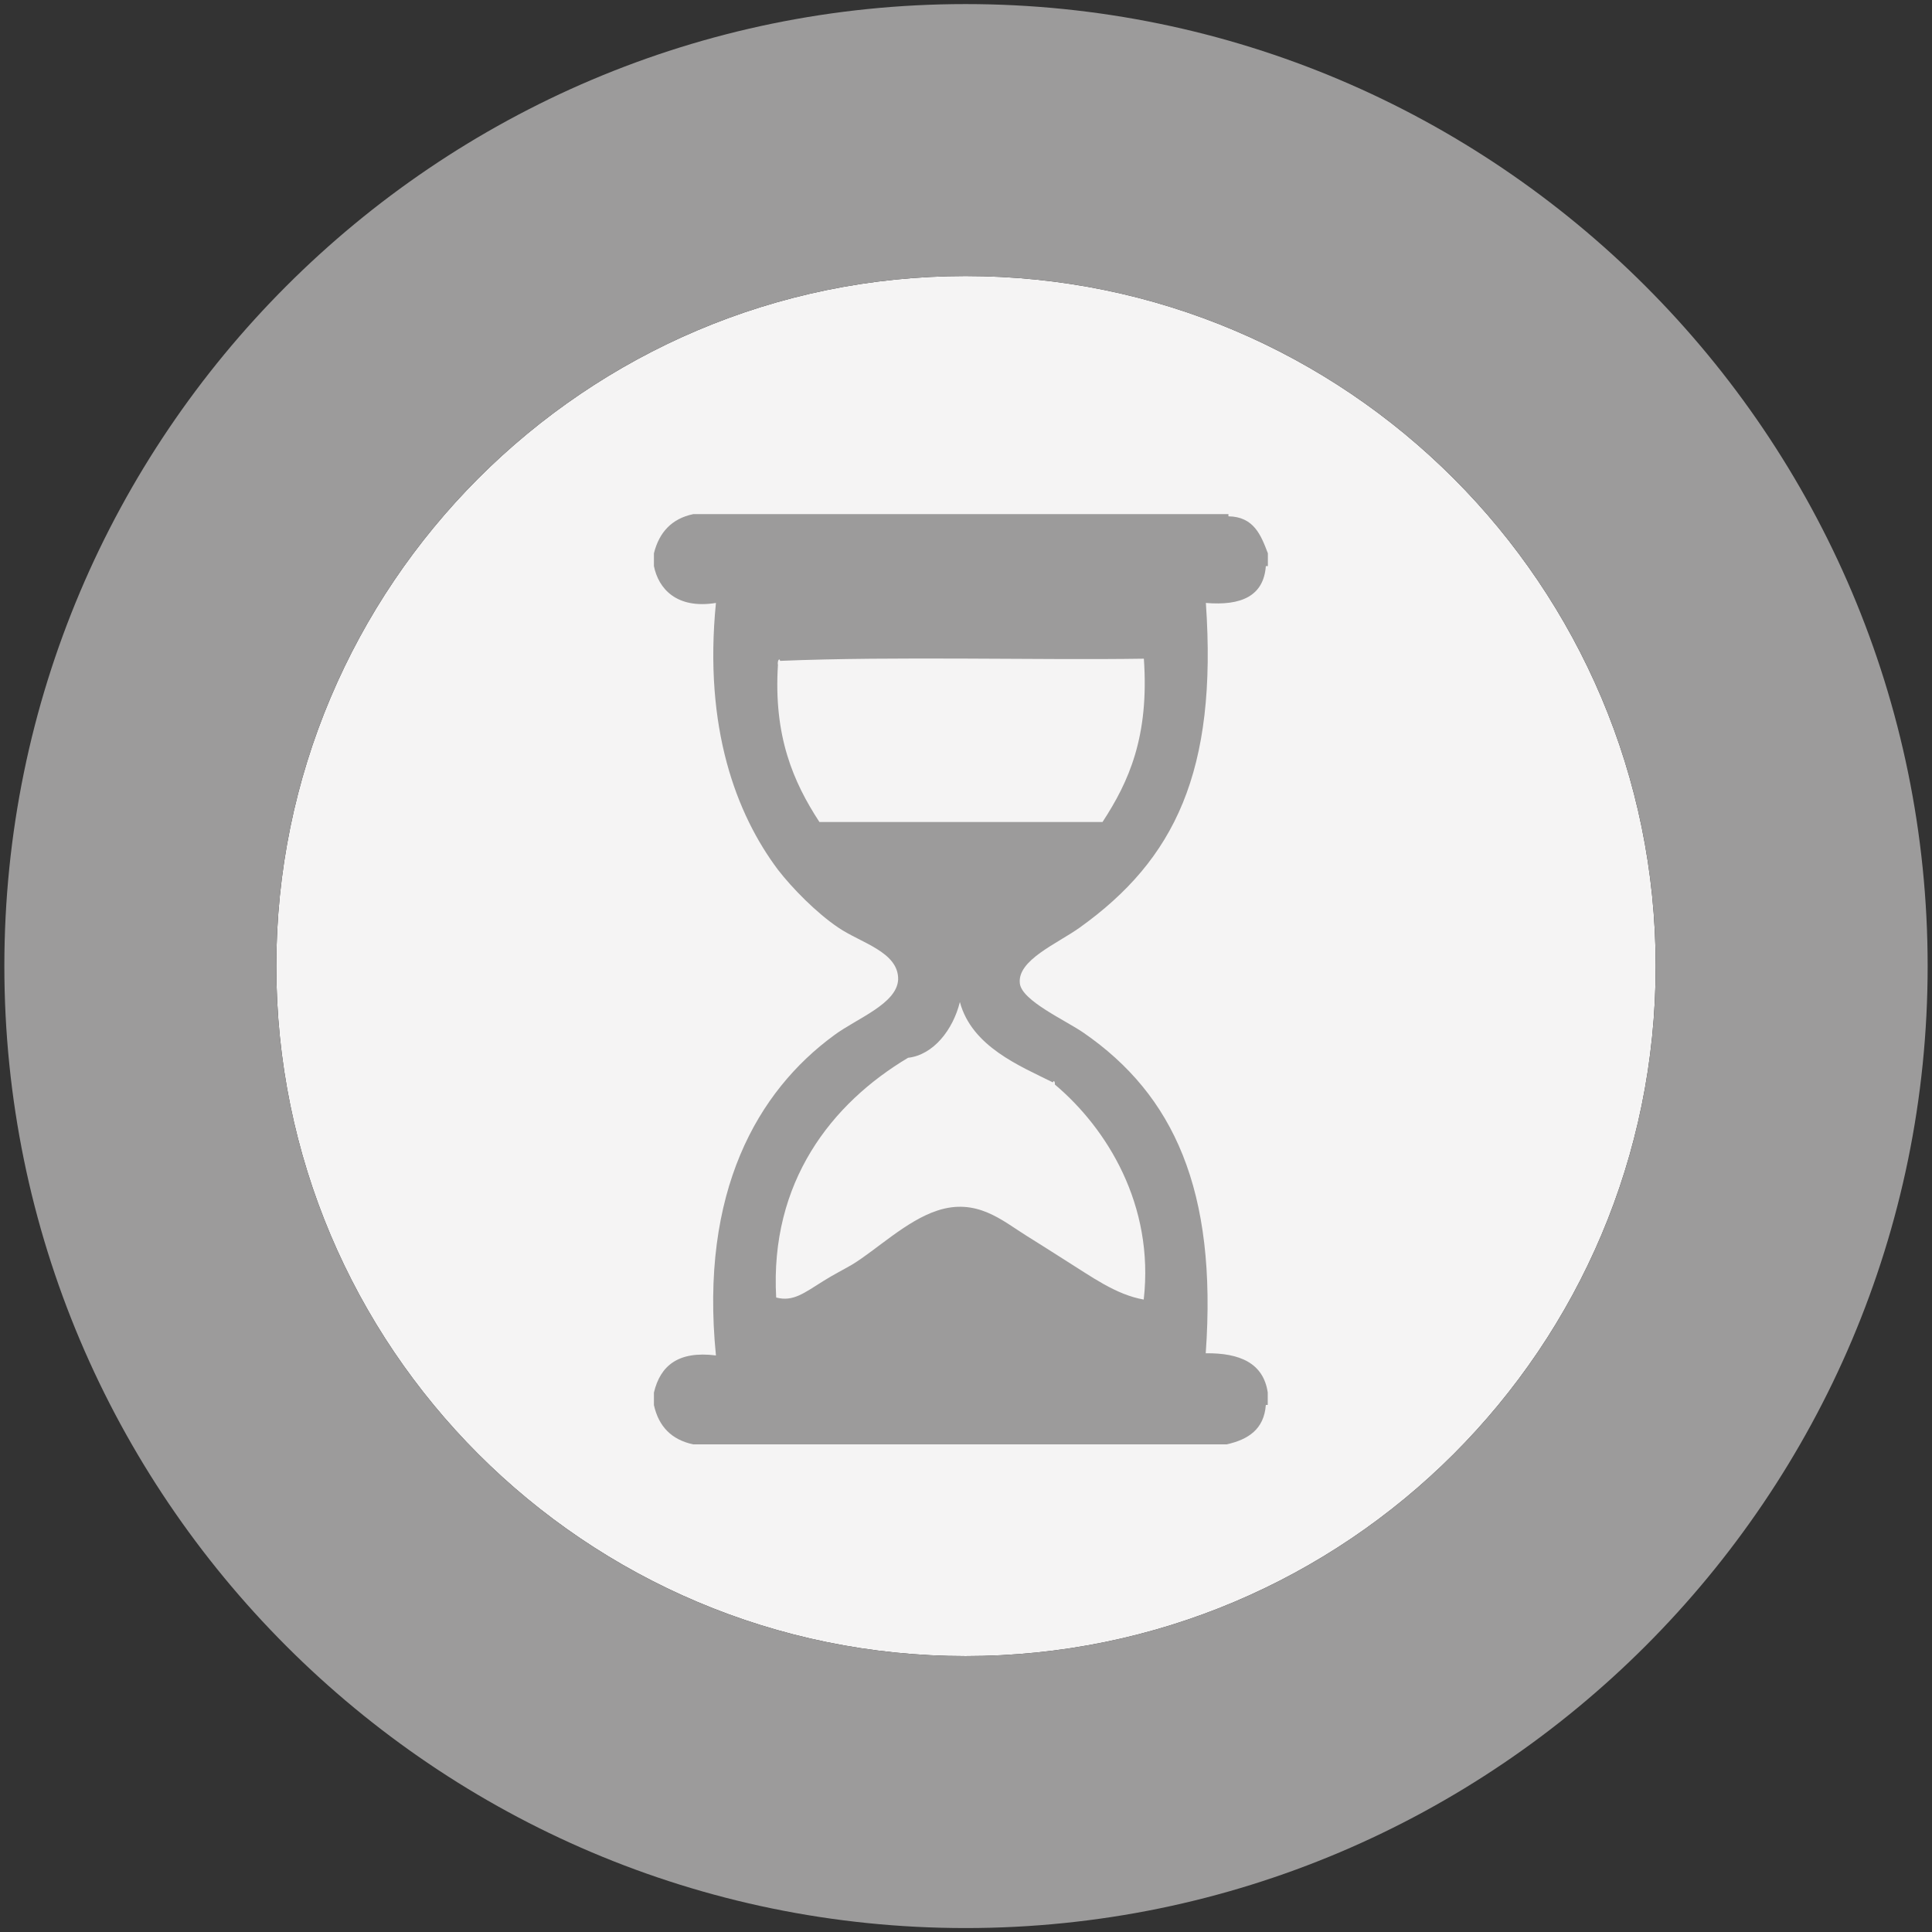 <?xml version="1.0" encoding="utf-8"?>
<!-- Generator: Adobe Illustrator 15.0.0, SVG Export Plug-In . SVG Version: 6.00 Build 0)  -->
<!DOCTYPE svg PUBLIC "-//W3C//DTD SVG 1.1//EN" "http://www.w3.org/Graphics/SVG/1.1/DTD/svg11.dtd">
<svg version="1.1" id="Layer_1" xmlns="http://www.w3.org/2000/svg" xmlns:xlink="http://www.w3.org/1999/xlink" x="0px" y="0px"
	 width="14.208px" height="14.208px" viewBox="0 0 14.208 14.208" enable-background="new 0 0 14.208 14.208" xml:space="preserve">
<rect x="0" y="0" width="14.208" height="14.208" fill="#333333" stroke="none"/>
<g>
	<g>
		<g>
			<g>
				<g>
					<path fill="#F5F4F4" d="M12.176,7.105c0,2.804-2.271,5.074-5.075,5.074c-2.798,0-5.069-2.271-5.069-5.074
						c0-2.798,2.271-5.075,5.069-5.075C9.905,2.03,12.176,4.307,12.176,7.105z"/>
					<g>
						<path fill="#9C9B9B" d="M7.101,2.03c2.804,0,5.075,2.277,5.075,5.075c0,2.804-2.271,5.074-5.075,5.074
							c-2.798,0-5.069-2.271-5.069-5.074C2.032,4.307,4.303,2.03,7.101,2.03 M7.101,0.03c-3.898,0-7.069,3.174-7.069,7.075
							c0,3.9,3.171,7.074,7.069,7.074c3.901,0,7.075-3.174,7.075-7.074C14.176,3.204,11.002,0.03,7.101,0.03L7.101,0.03z"/>
					</g>
				</g>
			</g>
		</g>
	</g>
	<g id="CoyhyV_2_">
		<g>
			<path fill-rule="evenodd" clip-rule="evenodd" fill="#9C9B9B" d="M9.02,10.622c-1.307,0-2.615,0-3.922,0
				c-0.159-0.034-0.254-0.131-0.289-0.289c0-0.03,0-0.062,0-0.092c0.047-0.198,0.179-0.308,0.456-0.273
				c-0.12-1.206,0.307-1.943,0.868-2.354c0.166-0.124,0.464-0.231,0.472-0.411C6.609,7,6.329,6.934,6.164,6.821
				C6.005,6.714,5.826,6.532,5.721,6.396C5.415,5.988,5.174,5.354,5.265,4.434c-0.29,0.047-0.423-0.106-0.456-0.271
				c0-0.032,0-0.062,0-0.094c0.038-0.153,0.13-0.255,0.289-0.288c1.312,0,2.623,0,3.936,0c0,0.005,0,0.011,0,0.016
				c0.187,0.003,0.239,0.138,0.29,0.272c0,0.031,0,0.062,0,0.094H9.309C9.293,4.384,9.127,4.456,8.868,4.434
				c0.086,1.239-0.229,1.887-0.927,2.387C7.775,6.94,7.48,7.06,7.5,7.232C7.514,7.36,7.838,7.504,7.97,7.596
				c0.66,0.456,0.983,1.156,0.897,2.356c0.252-0.003,0.424,0.073,0.456,0.288c0,0.03,0,0.062,0,0.092H9.309
				C9.296,10.511,9.179,10.587,9.02,10.622z M5.721,4.89C5.688,5.412,5.833,5.75,6.026,6.045c0.635,0,1.396,0,2.082,0
				C8.301,5.75,8.452,5.417,8.412,4.844C7.645,4.856,6.581,4.825,5.737,4.86C5.732,4.834,5.715,4.862,5.721,4.89z M7.758,7.976
				C7.759,7.959,7.751,7.938,7.743,7.96C7.5,7.839,7.147,7.697,7.059,7.369c-0.051,0.205-0.195,0.389-0.381,0.41
				C6.116,8.114,5.661,8.691,5.708,9.542C5.833,9.575,5.913,9.509,6.056,9.42c0.071-0.045,0.149-0.084,0.212-0.121
				c0.176-0.107,0.398-0.322,0.624-0.396c0.29-0.096,0.478,0.073,0.654,0.183C7.644,9.147,7.743,9.21,7.834,9.268
				c0.191,0.119,0.371,0.253,0.577,0.289C8.49,8.862,8.141,8.299,7.758,7.976z"/>
		</g>
	</g>
</g>
</svg>
